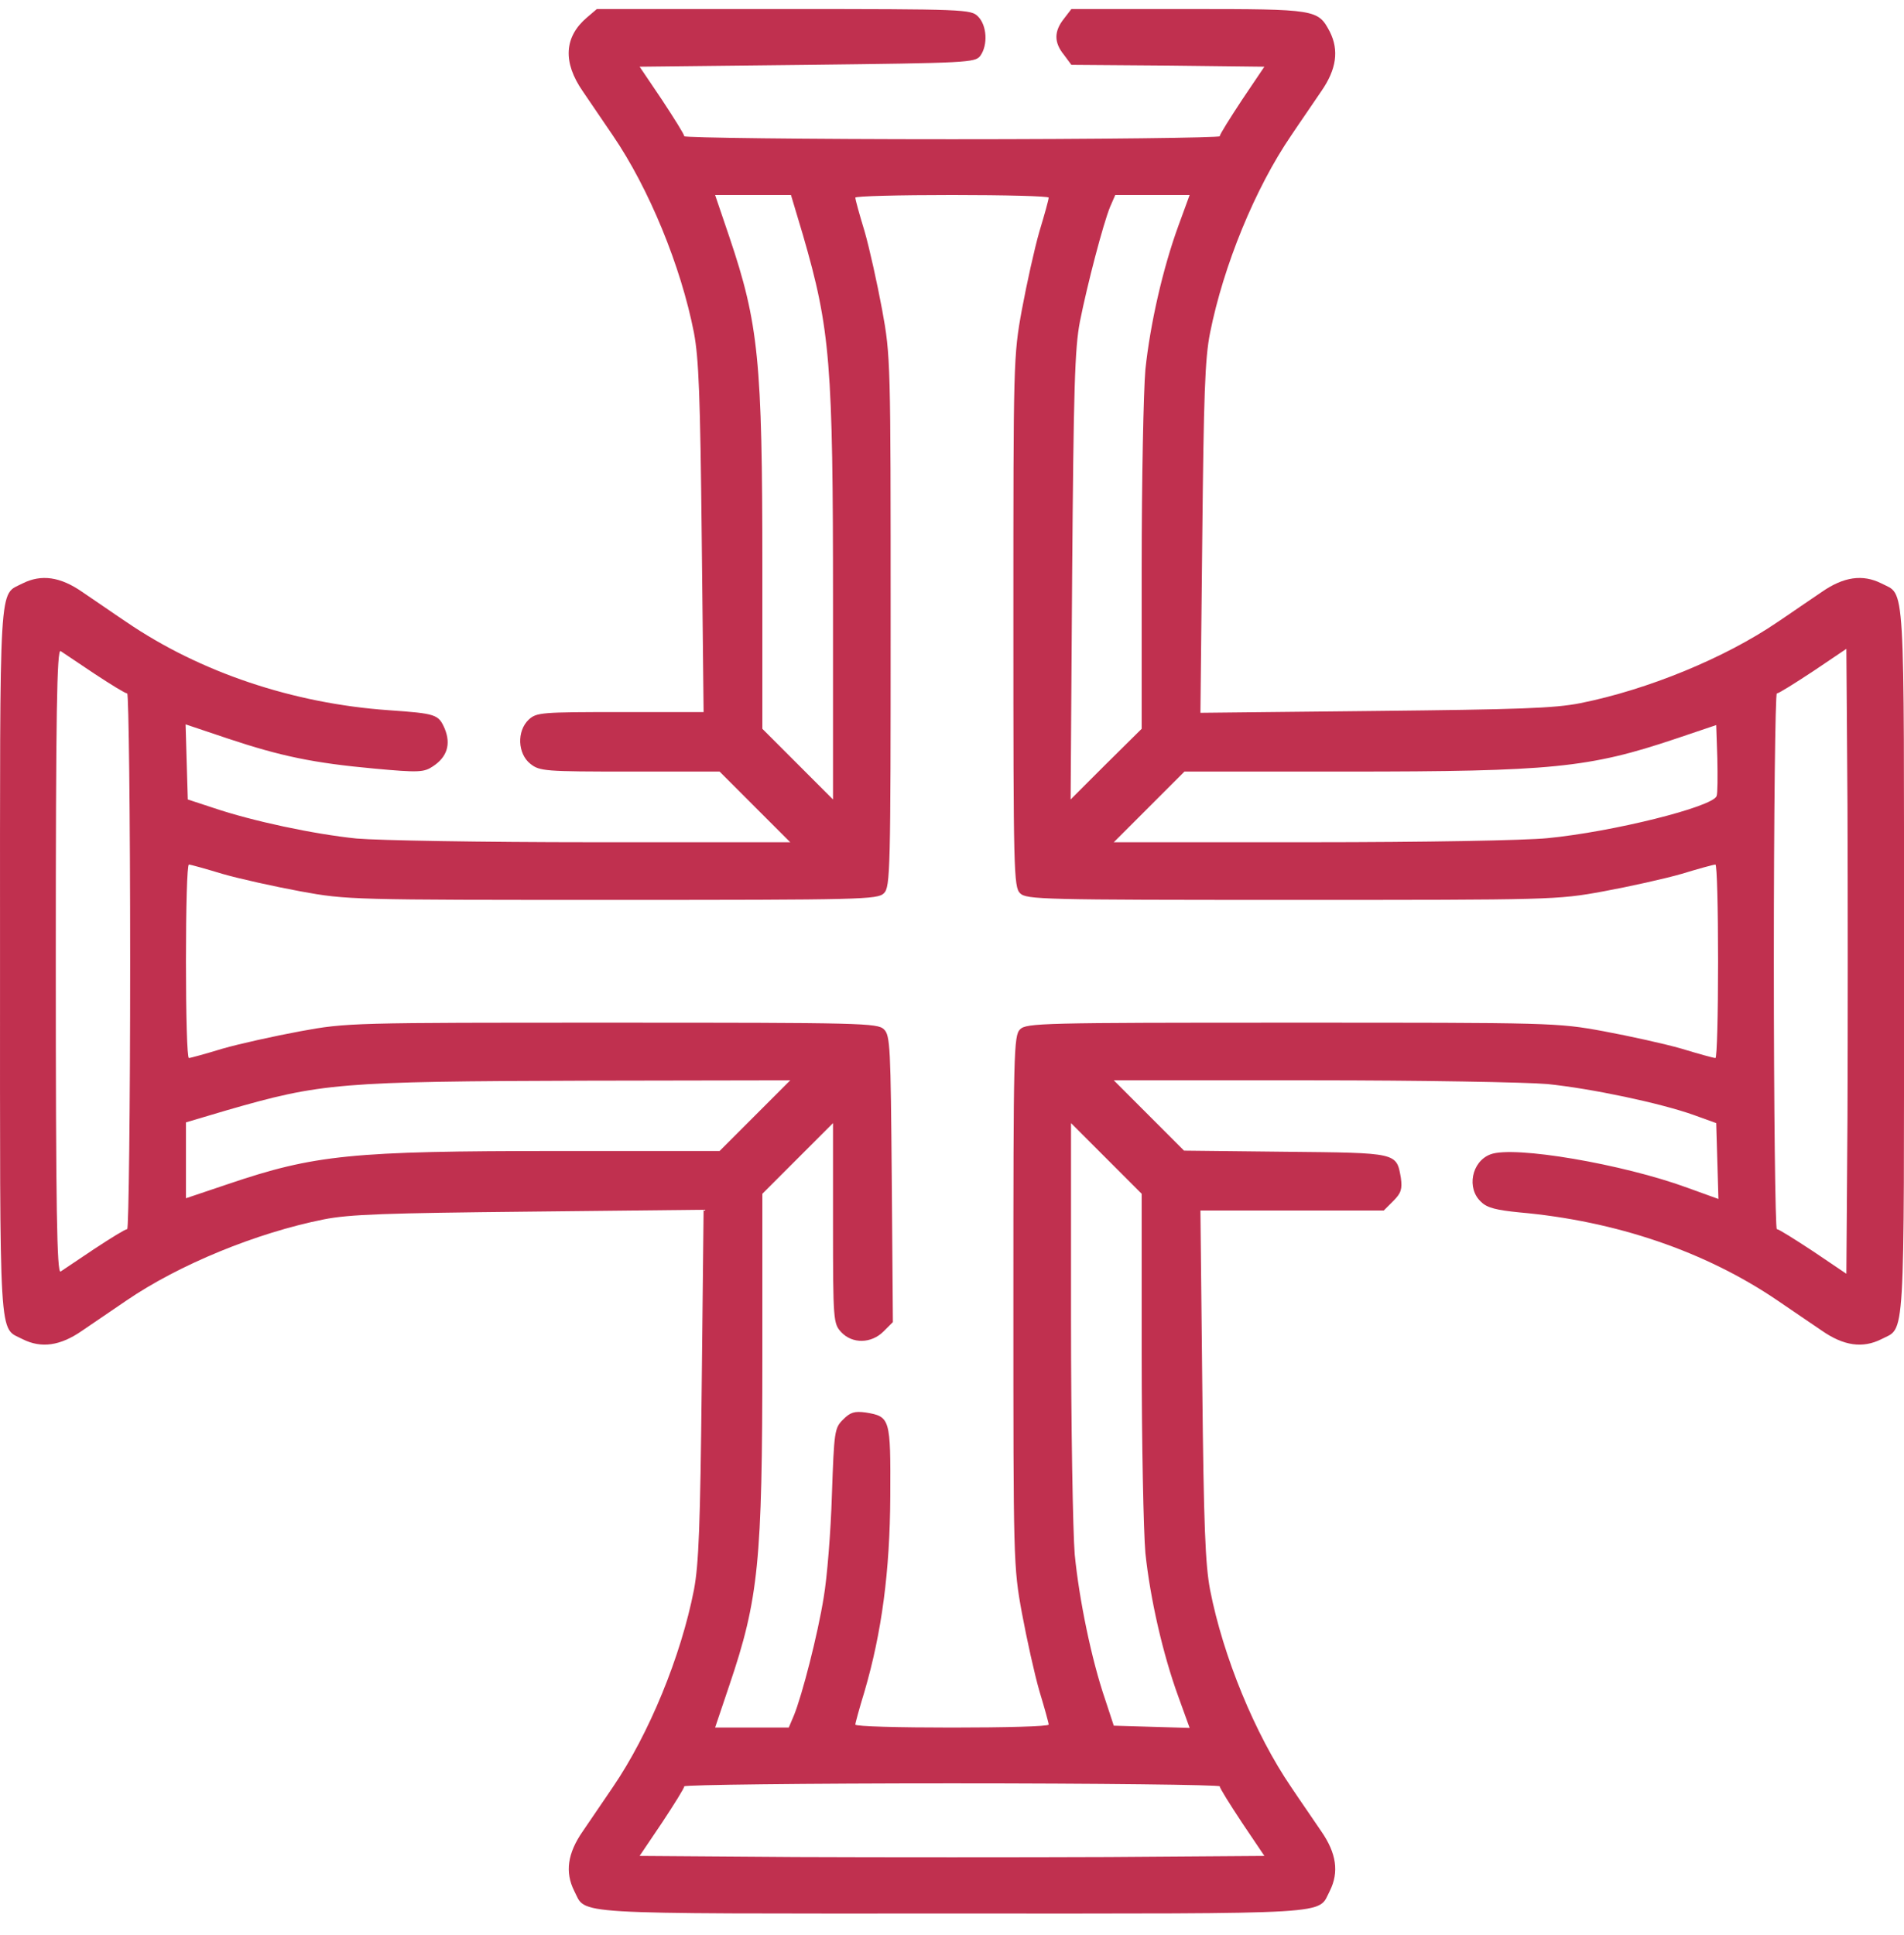 <svg width="63" height="64" viewBox="0 0 63 64" fill="none" xmlns="http://www.w3.org/2000/svg">
<path d="M19.417 0.582C18.667 1.222 18.617 2.059 19.282 3.018C19.528 3.388 19.983 4.04 20.279 4.483C21.472 6.23 22.53 8.802 22.961 11.004C23.121 11.853 23.17 13.096 23.219 17.796L23.281 23.555H20.525C17.916 23.555 17.756 23.567 17.498 23.801C17.092 24.182 17.128 24.933 17.547 25.265C17.855 25.511 18.027 25.523 20.845 25.523H23.81L24.979 26.692L26.148 27.861H19.602C15.96 27.861 12.502 27.8 11.801 27.738C10.361 27.59 8.355 27.16 7.076 26.729L6.214 26.446L6.177 25.203L6.141 23.961L7.531 24.428C9.303 25.019 10.373 25.24 12.391 25.425C13.855 25.56 14.028 25.548 14.323 25.351C14.791 25.044 14.926 24.625 14.717 24.108C14.508 23.628 14.434 23.604 12.859 23.493C9.697 23.272 6.62 22.238 4.184 20.577C3.741 20.282 3.089 19.826 2.72 19.58C1.994 19.076 1.366 18.99 0.751 19.297C-0.049 19.716 0.001 18.904 0.001 31.799C0.001 44.694 -0.049 43.882 0.751 44.3C1.366 44.608 1.994 44.522 2.72 44.017C3.089 43.771 3.741 43.316 4.184 43.02C5.931 41.827 8.491 40.781 10.706 40.338C11.567 40.166 12.785 40.129 17.51 40.08L23.281 40.018L23.219 45.789C23.17 50.489 23.121 51.744 22.961 52.593C22.53 54.796 21.472 57.367 20.279 59.115C19.983 59.558 19.528 60.21 19.282 60.579C18.777 61.305 18.691 61.932 18.999 62.548C19.417 63.347 18.605 63.298 31.5 63.298C44.395 63.298 43.583 63.347 44.002 62.548C44.309 61.932 44.223 61.305 43.719 60.579C43.472 60.21 43.017 59.558 42.722 59.115C41.528 57.367 40.47 54.796 40.04 52.593C39.88 51.744 39.83 50.502 39.781 45.789L39.72 40.043H42.759H45.786L46.106 39.723C46.364 39.464 46.401 39.329 46.352 38.96C46.204 38.123 46.253 38.136 42.537 38.099L39.178 38.062L38.022 36.905L36.853 35.736H43.399C47.041 35.736 50.498 35.798 51.2 35.859C52.652 36.007 54.928 36.487 56.035 36.88L56.786 37.151L56.823 38.406L56.86 39.661L55.839 39.292C53.698 38.505 50.08 37.889 49.317 38.185C48.69 38.419 48.517 39.317 49.01 39.76C49.206 39.957 49.526 40.03 50.265 40.104C53.464 40.387 56.429 41.396 58.816 43.02C59.259 43.316 59.911 43.771 60.281 44.017C61.007 44.522 61.634 44.608 62.249 44.3C63.049 43.882 63 44.694 63 31.799C63 18.904 63.049 19.716 62.249 19.297C61.634 18.99 61.007 19.076 60.281 19.58C59.911 19.826 59.259 20.282 58.816 20.577C57.069 21.77 54.51 22.816 52.295 23.259C51.434 23.432 50.215 23.468 45.49 23.518L39.72 23.579L39.781 17.808C39.83 13.084 39.867 11.865 40.04 11.004C40.483 8.789 41.528 6.23 42.722 4.483C43.017 4.04 43.472 3.388 43.719 3.018C44.223 2.292 44.309 1.665 44.002 1.05C43.608 0.311 43.571 0.299 39.326 0.299H35.45L35.204 0.619C34.872 1.037 34.872 1.406 35.204 1.813L35.45 2.145L38.637 2.169L41.836 2.206L41.098 3.301C40.692 3.917 40.359 4.446 40.359 4.507C40.359 4.556 36.373 4.606 31.5 4.606C26.628 4.606 22.641 4.556 22.641 4.507C22.641 4.446 22.309 3.917 21.903 3.301L21.164 2.206L26.714 2.145C32.017 2.083 32.263 2.071 32.435 1.849C32.694 1.493 32.657 0.84 32.361 0.545C32.128 0.311 31.956 0.299 25.939 0.299H19.749L19.417 0.582ZM26.566 7.768C27.477 10.906 27.563 12.025 27.563 19.962V26.446L26.394 25.277L25.225 24.108V18.756C25.225 11.927 25.102 10.709 24.13 7.829L23.662 6.451H24.917H26.172L26.566 7.768ZM34.699 6.537C34.699 6.599 34.564 7.091 34.392 7.657C34.232 8.211 33.973 9.38 33.813 10.241C33.531 11.779 33.531 11.964 33.531 20.565C33.531 28.821 33.543 29.338 33.752 29.547C33.961 29.756 34.478 29.768 42.734 29.768C51.335 29.768 51.52 29.768 53.058 29.485C53.919 29.326 55.088 29.067 55.642 28.907C56.208 28.735 56.7 28.599 56.761 28.599C56.811 28.599 56.848 30.039 56.848 31.799C56.848 33.558 56.811 34.998 56.761 34.998C56.7 34.998 56.208 34.862 55.642 34.69C55.088 34.53 53.919 34.272 53.058 34.112C51.52 33.829 51.335 33.829 42.734 33.829C34.478 33.829 33.961 33.841 33.752 34.05C33.543 34.26 33.531 34.776 33.531 43.033C33.531 51.634 33.531 51.818 33.813 53.356C33.973 54.218 34.232 55.386 34.392 55.94C34.564 56.506 34.699 56.998 34.699 57.048C34.699 57.109 33.26 57.146 31.5 57.146C29.741 57.146 28.301 57.109 28.301 57.048C28.301 56.998 28.436 56.506 28.609 55.94C29.175 53.996 29.445 51.99 29.458 49.493C29.47 46.921 29.458 46.859 28.646 46.724C28.276 46.675 28.141 46.712 27.895 46.958C27.612 47.241 27.6 47.339 27.526 49.456C27.489 50.674 27.366 52.2 27.255 52.84C27.058 54.07 26.541 56.076 26.271 56.74L26.099 57.146H24.88H23.662L24.13 55.756C25.102 52.889 25.225 51.67 25.225 44.842V39.489L26.394 38.32L27.563 37.151V40.473C27.563 43.697 27.575 43.783 27.834 44.066C28.203 44.46 28.83 44.448 29.236 44.042L29.544 43.734L29.507 38.997C29.47 34.653 29.458 34.247 29.248 34.05C29.039 33.841 28.51 33.829 20.266 33.829C11.665 33.829 11.481 33.829 9.943 34.112C9.081 34.272 7.912 34.53 7.359 34.69C6.793 34.862 6.301 34.998 6.251 34.998C6.19 34.998 6.153 33.558 6.153 31.799C6.153 30.039 6.19 28.599 6.251 28.599C6.301 28.599 6.793 28.735 7.359 28.907C7.912 29.067 9.081 29.326 9.943 29.485C11.481 29.768 11.665 29.768 20.266 29.768C28.523 29.768 29.039 29.756 29.248 29.547C29.458 29.338 29.47 28.821 29.47 20.565C29.47 11.964 29.47 11.779 29.187 10.241C29.027 9.38 28.769 8.211 28.609 7.657C28.436 7.091 28.301 6.599 28.301 6.537C28.301 6.488 29.741 6.451 31.5 6.451C33.26 6.451 34.699 6.488 34.699 6.537ZM38.994 7.46C38.477 8.875 38.059 10.709 37.899 12.222C37.837 12.924 37.776 15.877 37.776 18.805V24.108L36.594 25.277L35.425 26.446L35.475 19.064C35.524 12.85 35.561 11.521 35.733 10.635C35.979 9.404 36.496 7.423 36.73 6.845L36.902 6.451H38.132H39.363L38.994 7.46ZM3.126 22.287C3.667 22.644 4.147 22.939 4.209 22.939C4.258 22.939 4.307 26.926 4.307 31.799C4.307 36.671 4.258 40.658 4.209 40.658C4.147 40.658 3.667 40.953 3.126 41.31C2.597 41.667 2.08 42.011 2.006 42.061C1.883 42.135 1.846 40.043 1.846 31.799C1.846 23.555 1.883 21.463 2.006 21.537C2.08 21.586 2.597 21.93 3.126 22.287ZM61.13 36.967L61.093 42.135L59.998 41.396C59.382 40.99 58.853 40.658 58.792 40.658C58.742 40.658 58.693 36.671 58.693 31.799C58.693 26.926 58.742 22.939 58.792 22.939C58.853 22.939 59.382 22.607 59.998 22.201L61.093 21.463L61.13 26.631C61.142 29.473 61.142 34.124 61.13 36.967ZM56.798 26.335C56.663 26.692 53.365 27.517 51.2 27.726C50.486 27.8 47.102 27.861 43.399 27.861H36.853L38.022 26.692L39.191 25.523H44.543C51.347 25.523 52.578 25.4 55.433 24.441L56.786 23.985L56.823 25.08C56.835 25.683 56.835 26.249 56.798 26.335ZM24.979 36.905L23.81 38.074H18.457C11.628 38.074 10.41 38.197 7.543 39.169L6.153 39.637V38.382V37.127L7.482 36.733C10.632 35.822 11.21 35.773 19.38 35.748L26.148 35.736L24.979 36.905ZM37.776 44.792C37.776 47.721 37.837 50.674 37.899 51.375C38.059 52.889 38.477 54.722 38.994 56.137L39.363 57.158L38.108 57.121L36.853 57.084L36.57 56.223C36.114 54.894 35.708 52.913 35.561 51.424C35.499 50.674 35.438 47.167 35.438 43.611V37.151L36.607 38.32L37.776 39.489V44.792ZM40.359 59.09C40.359 59.152 40.692 59.681 41.098 60.296L41.836 61.391L36.668 61.428C33.826 61.44 29.175 61.44 26.332 61.428L21.164 61.391L21.903 60.296C22.309 59.681 22.641 59.152 22.641 59.09C22.641 59.041 26.628 58.992 31.5 58.992C36.373 58.992 40.359 59.041 40.359 59.09Z" fill="#C0304F"/>
</svg>
